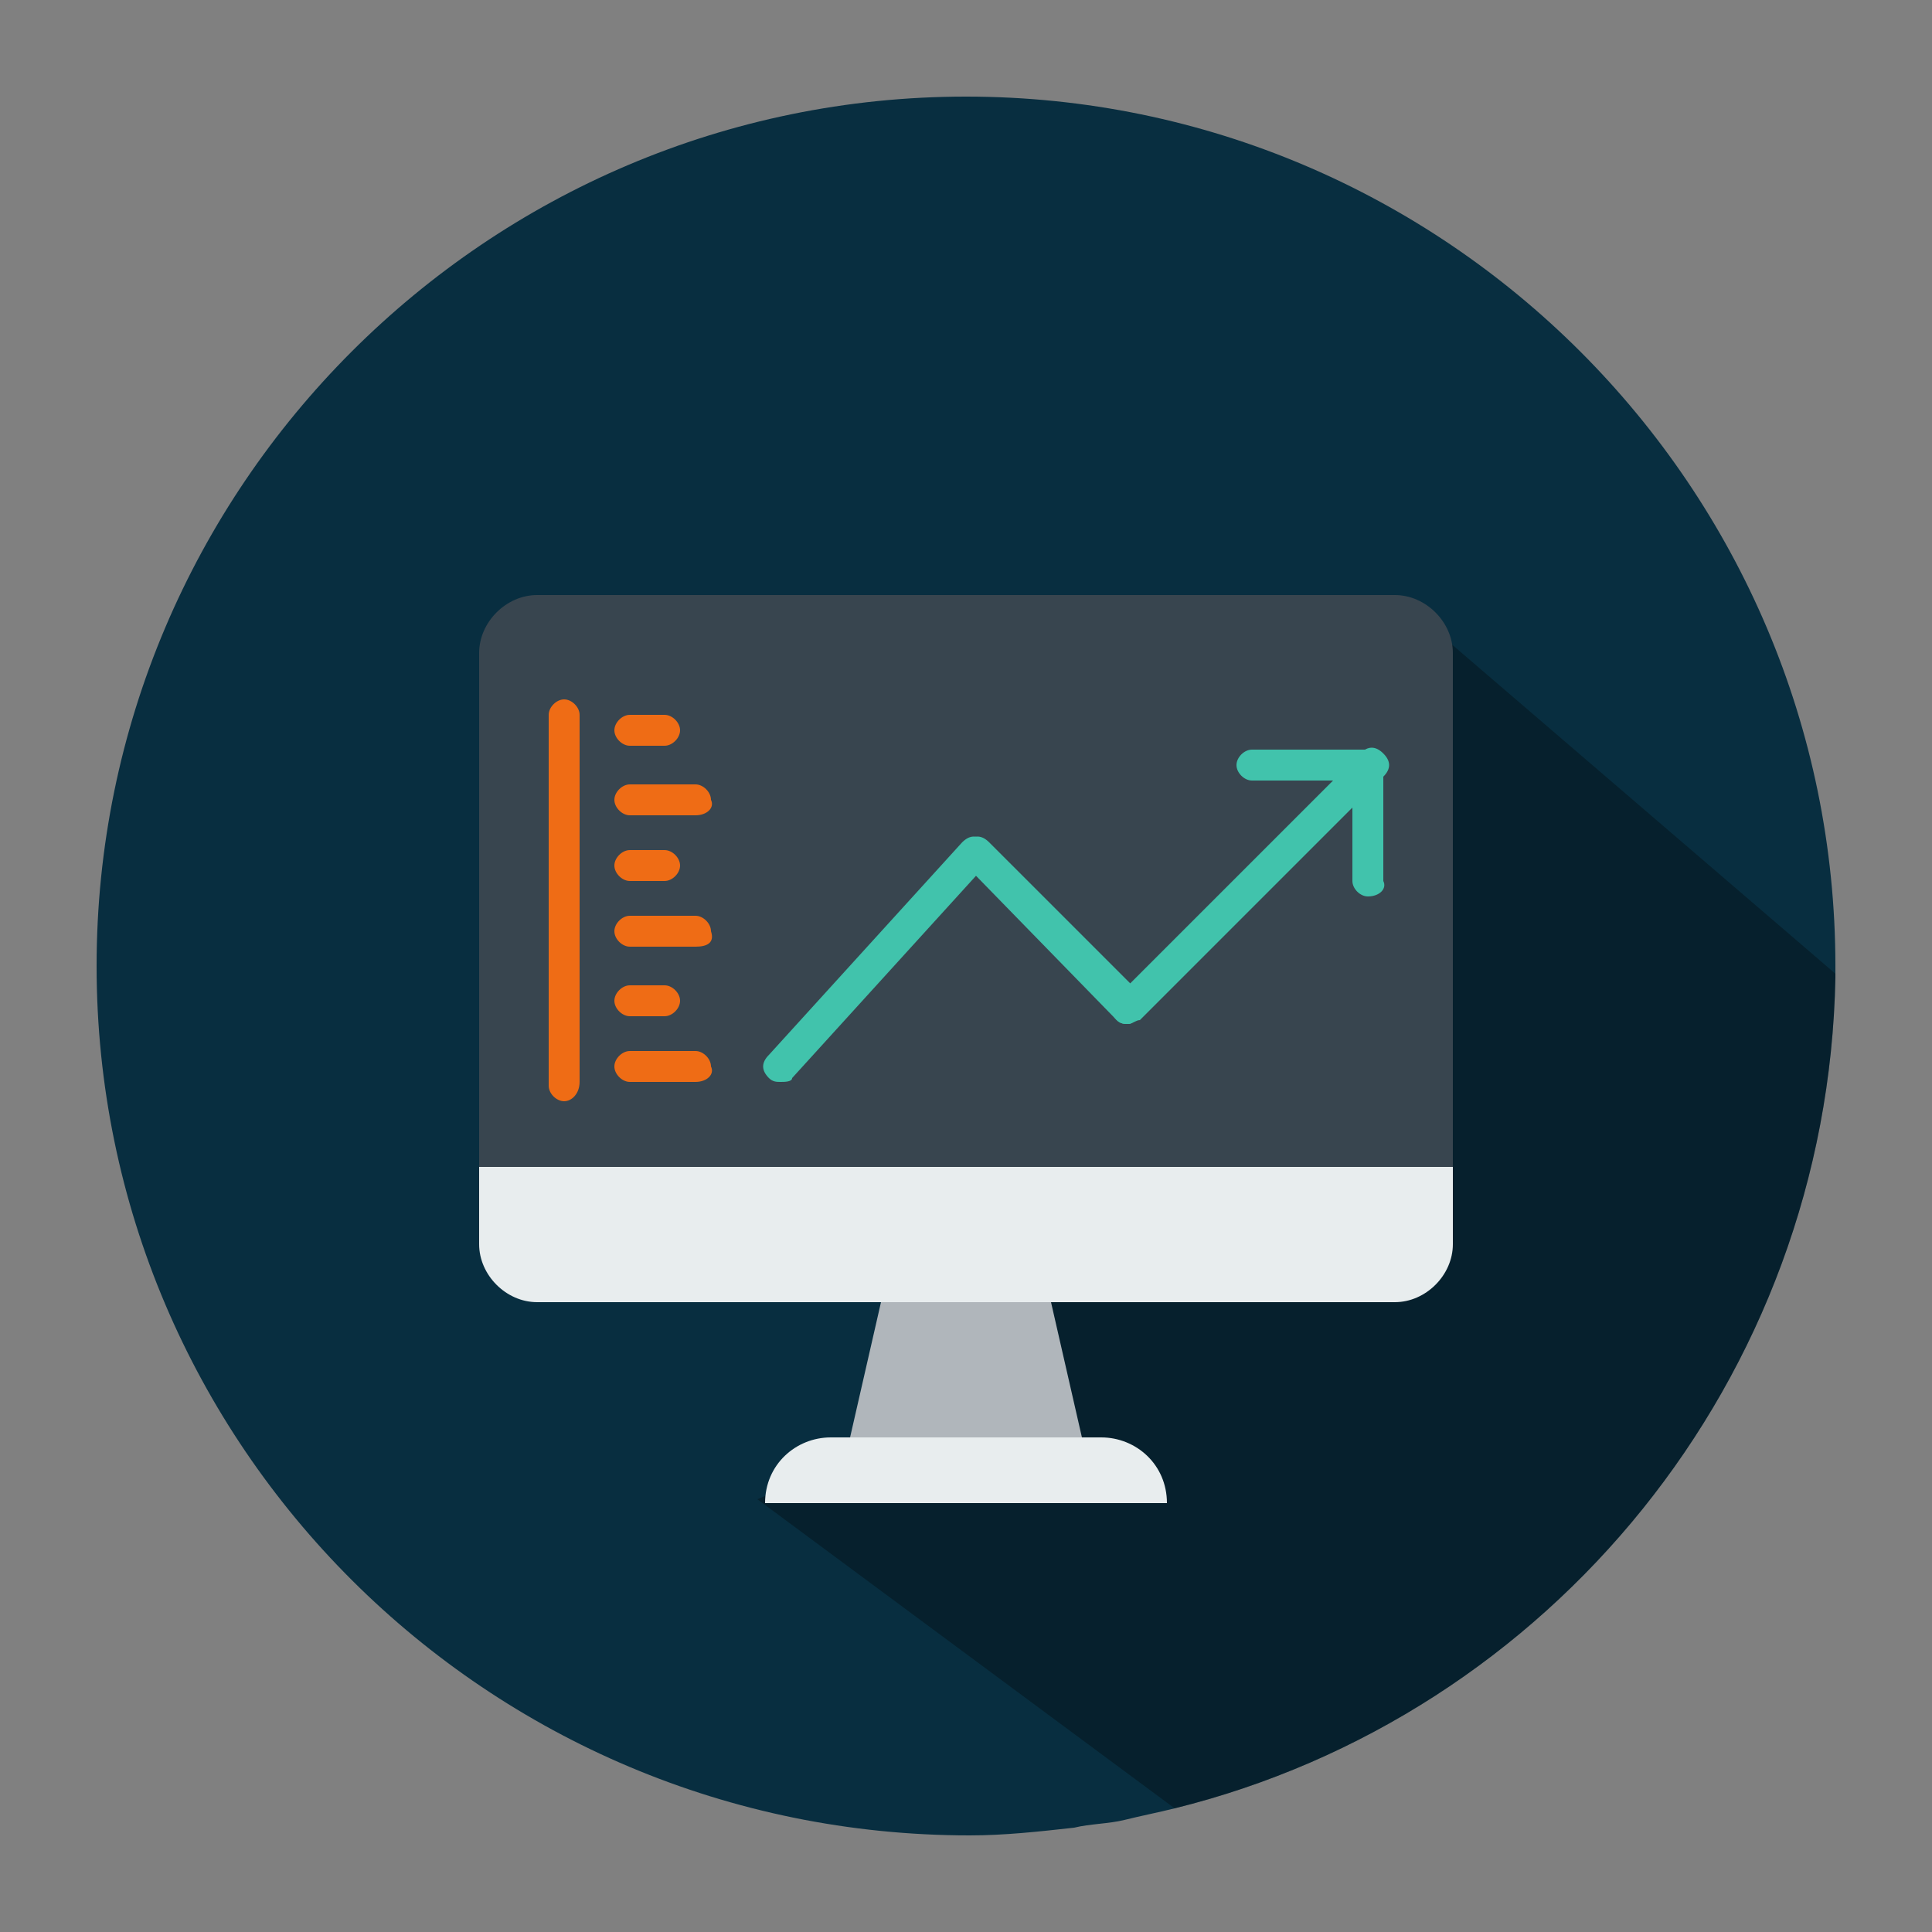 <?xml version="1.0" encoding="utf-8"?>
<!-- Generator: Adobe Illustrator 21.0.0, SVG Export Plug-In . SVG Version: 6.00 Build 0)  -->
<svg version="1.1" id="Layer_1" xmlns="http://www.w3.org/2000/svg" xmlns:xlink="http://www.w3.org/1999/xlink" x="0px" y="0px"
	 viewBox="0 0 50 50" style="enable-background:new 0 0 50 50;" xml:space="preserve">
<rect x="0" y="0" width="50" height="50" fill="#808080" stroke="none"/>
<style type="text/css">
	.st0{fill:#082E40;}
	.st1{opacity:0.3;}
	.st2{fill:#E8EDEE;}
	.st3{fill:#B0B6BB;}
	.st4{fill:#38454F;}
	.st5{fill:#41C3AC;}
	.st6{fill:#EF6C15;}
</style>
<path class="st0" d="M47.5,25c0,0.1,0,0.1,0,0.2c0,0,0,0.1,0,0.1c-0.2,10.4-7.4,19.1-17.1,21.5c-0.4,0.1-0.9,0.2-1.3,0.3
	c-0.4,0.1-0.9,0.1-1.3,0.2c-0.9,0.1-1.8,0.2-2.7,0.2C12.6,47.5,2.5,37.4,2.5,25C2.5,12.6,12.6,2.5,25,2.5S47.5,12.6,47.5,25z"/>
<path class="st1" d="M47.5,25.2c0,0,0,0.1,0,0.1c-0.2,10.4-7.4,19.1-17.1,21.5l-10.8-8l5.4-2.3L26.4,22l10.5-5.9L47.5,25.2z"/>
<path class="st2" d="M30.2,38.9H19.8c0-1,0.8-1.7,1.7-1.7h7C29.4,37.2,30.2,37.9,30.2,38.9"/>
<polygon class="st3" points="28,37.2 22,37.2 22.8,33.7 27.2,33.7 "/>
<path class="st4" d="M37.6,30.2H12.4V16.9c0-0.8,0.7-1.5,1.5-1.5h22.2c0.8,0,1.5,0.7,1.5,1.5L37.6,30.2L37.6,30.2z"/>
<path class="st2" d="M36.1,33.7H13.9c-0.8,0-1.5-0.7-1.5-1.5v-2h25.2v2C37.6,33,36.9,33.7,36.1,33.7"/>
<g>
	<path class="st5" d="M20.2,28c-0.1,0-0.2,0-0.3-0.1c-0.2-0.2-0.2-0.4,0-0.6l5-5.5c0.2-0.2,0.4-0.2,0.6,0c0.2,0.2,0.2,0.4,0,0.6
		l-5,5.5C20.5,28,20.3,28,20.2,28"/>
	<path class="st5" d="M29.2,26.5c-0.1,0-0.2,0-0.3-0.1L25,22.4c-0.2-0.2-0.2-0.4,0-0.6c0.2-0.2,0.4-0.2,0.6,0l3.9,3.9
		c0.2,0.2,0.2,0.4,0,0.6C29.4,26.4,29.3,26.5,29.2,26.5"/>
	<path class="st5" d="M29.2,26.5c-0.1,0-0.2,0-0.3-0.1c-0.2-0.2-0.2-0.4,0-0.6l6.3-6.3c0.2-0.2,0.4-0.2,0.6,0c0.2,0.2,0.2,0.4,0,0.6
		l-6.3,6.3C29.4,26.4,29.3,26.5,29.2,26.5"/>
	<path class="st5" d="M35.4,23.2c-0.2,0-0.4-0.2-0.4-0.4v-3c0-0.2,0.2-0.4,0.4-0.4c0.2,0,0.4,0.2,0.4,0.4v3
		C35.9,23,35.7,23.2,35.4,23.2"/>
	<path class="st5" d="M35.4,20.2h-3c-0.2,0-0.4-0.2-0.4-0.4c0-0.2,0.2-0.4,0.4-0.4h3c0.2,0,0.4,0.2,0.4,0.4
		C35.9,20,35.7,20.2,35.4,20.2"/>
</g>
<g>
	<path class="st6" d="M14.6,28.5c-0.2,0-0.4-0.2-0.4-0.4v-9.6c0-0.2,0.2-0.4,0.4-0.4c0.2,0,0.4,0.2,0.4,0.4V28
		C15,28.3,14.8,28.5,14.6,28.5"/>
	<path class="st6" d="M17.2,19.3h-0.9c-0.2,0-0.4-0.2-0.4-0.4c0-0.2,0.2-0.4,0.4-0.4h0.9c0.2,0,0.4,0.2,0.4,0.4
		C17.6,19.1,17.4,19.3,17.2,19.3"/>
	<path class="st6" d="M18,21.1h-1.7c-0.2,0-0.4-0.2-0.4-0.4c0-0.2,0.2-0.4,0.4-0.4H18c0.2,0,0.4,0.2,0.4,0.4
		C18.5,20.9,18.3,21.1,18,21.1"/>
	<path class="st6" d="M17.2,22.8h-0.9c-0.2,0-0.4-0.2-0.4-0.4c0-0.2,0.2-0.4,0.4-0.4h0.9c0.2,0,0.4,0.2,0.4,0.4
		C17.6,22.6,17.4,22.8,17.2,22.8"/>
	<path class="st6" d="M18,24.5h-1.7c-0.2,0-0.4-0.2-0.4-0.4c0-0.2,0.2-0.4,0.4-0.4H18c0.2,0,0.4,0.2,0.4,0.4
		C18.5,24.4,18.3,24.5,18,24.5"/>
	<path class="st6" d="M17.2,26.3h-0.9c-0.2,0-0.4-0.2-0.4-0.4c0-0.2,0.2-0.4,0.4-0.4h0.9c0.2,0,0.4,0.2,0.4,0.4
		C17.6,26.1,17.4,26.3,17.2,26.3"/>
	<path class="st6" d="M18,28h-1.7c-0.2,0-0.4-0.2-0.4-0.4c0-0.2,0.2-0.4,0.4-0.4H18c0.2,0,0.4,0.2,0.4,0.4C18.5,27.8,18.3,28,18,28"
		/>
</g>
</svg>
